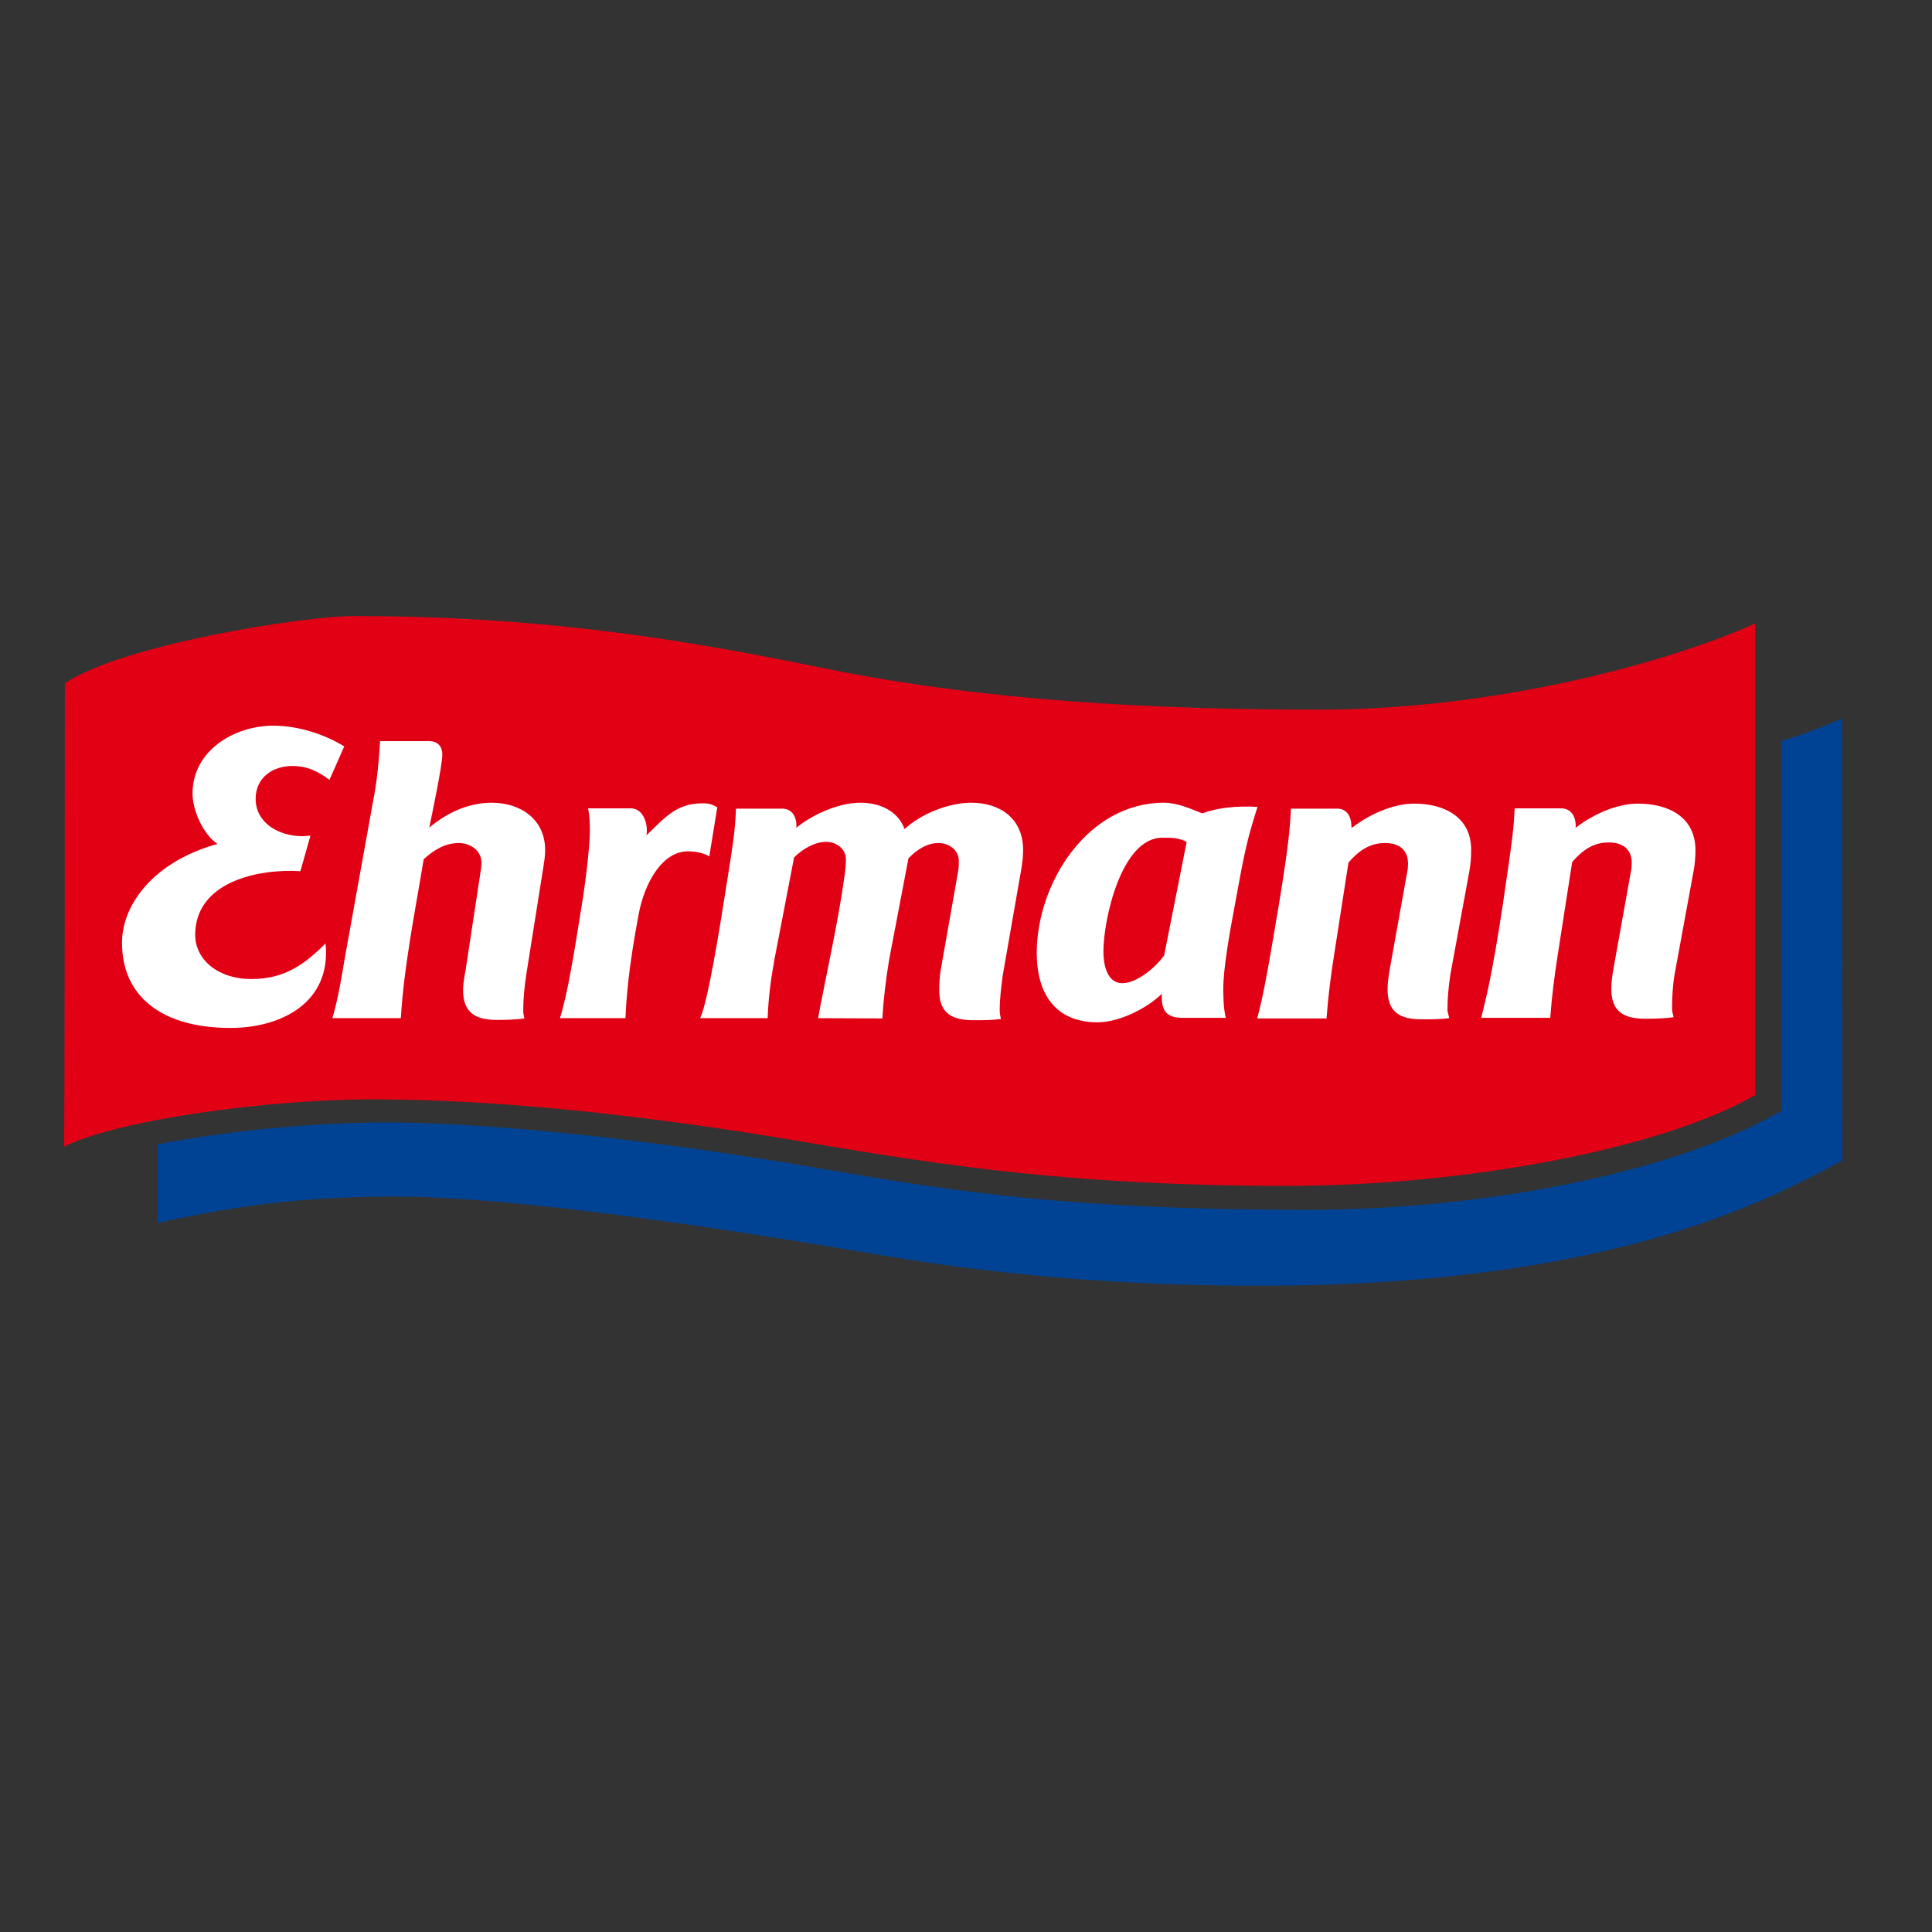 <?xml version="1.0" encoding="utf-8"?>
<!-- Generator: Adobe Illustrator 19.0.0, SVG Export Plug-In . SVG Version: 6.00 Build 0)  -->
<svg version="1.1" id="layer" xmlns="http://www.w3.org/2000/svg" xmlns:xlink="http://www.w3.org/1999/xlink" x="0px" y="0px"
	 viewBox="-153 -46 652 652" style="enable-background:new -153 -46 652 652;" xml:space="preserve">
<rect x="-153" y="-46" width="652" height="652" fill="#333333" stroke="none"/>
<style type="text/css">
	.st0{fill:#004394;}
	.st1{fill:#E20015;}
	.st2{fill:#FFFFFF;}
</style>
<g id="layer1" transform="translate(-58.826,-485.801)">
	<path id="path1838" class="st0" d="M527.5,682.2c-4.8,2.3-12,5-20.5,7.7v124.8c-34.8,20.2-98.2,33.4-160.5,33.4
		c-79.7,0-120.5-6.5-160.5-13.4c-58.4-10.2-114.5-16.1-150-16.1c-24.9,0-54.7,3-77,7.4v26.5c19.7-4.2,43-8.9,79.7-8.9
		c39.9,0,106.2,9.9,164.6,19.8c45.1,7.7,88.3,10.3,127.5,10.3c119.4,0,172.1-29.1,196.8-42.3L527.5,682.2L527.5,682.2z"/>
	<path id="path1846" class="st1" d="M-72.3,670.4c19.5-13.1,80.6-22.7,97.5-22.7c58.8,0,105.6,6.7,156.6,17.2
		c45.7,9.5,99,14.4,169,14.4c65.6,0,125.1-18.8,147.3-29.1v159.2c-31.8,18.3-98.3,30.6-157.8,30.6c-71.6,0-115.4-6.8-160.6-14.4
		c-58.4-10-108-14.8-148-14.8c-36.5,0-86.7,7.1-104.3,16C-72.3,827.9-72.3,670.4-72.3,670.4"/>
	<path id="path1874" class="st2" d="M383.1,711c-7.4,0-15.4,3.8-21.1,8.2c0-0.1-0.1-0.3-0.1-0.4c0-3.1-1.3-6.1-4.8-6.1h-15.6
		c-0.4,6.9-0.7,11.7-4,31.9c-4.4,26.5-5.7,32.5-7.4,38.9h23.4c0.5-7.1,1.4-14.1,2.5-21.1l4.9-31.5c3.3-3.8,7-6.6,12.3-6.6
		c4.6,0,7.8,2.1,7.8,7c0,1-0.1,2-0.3,2.9l-5.1,28.4c-0.6,3.6-1.5,7.5-1.5,11.1c0,7.7,4.2,10.1,11.5,10.1c2.9,0,6.4,0,9.3-0.4
		c-0.1-0.8-0.6-2-0.6-2.8c0-4,0.4-8,1-12l6.4-34.8c0.4-2.3,0.6-4.5,0.6-6.9C402.5,715.6,393.3,711,383.1,711 M458.6,711
		c-7.4,0-15.4,3.8-21.1,8.2c0-0.1,0.1-0.4,0.1-0.6c0-3.1-1.4-6-5-6H417c-0.4,6.9-0.4,8-4,32.4c-3.7,24.4-5.6,31.3-7.3,38.3H429
		c0.5-7.1,1.4-14.1,2.5-21.1l4.9-31.5c3.3-3.8,7-6.6,12.3-6.6c4.6,0,7.8,2.1,7.8,7c0,1-0.1,2-0.3,2.9l-5.1,28.4
		c-0.6,3.6-1.5,7.5-1.5,11.1c0,7.7,4.2,10.1,11.5,10.1c2.9,0,6.6-0.1,9.5-0.5c-0.1-0.8-0.5-1.9-0.5-2.7c0-4,0.2-8,0.9-12l6.4-34.8
		c0.4-2.3,0.6-4.5,0.6-6.9C478,715.6,469,711,458.6,711 M233.6,710.7c-7.6,0-16.9,3.7-22.5,8.9c-2.3-6.3-8.6-8.9-14.9-8.9
		c-7.3,0-16.1,3.9-21.7,8.5c0-0.1,0.1-0.3,0.1-0.4c0.1-3.1-1.3-6.1-4.8-6.1h-15.6c-0.3,8.5-1.2,13-4,30.8
		c-3.6,22.8-6.3,36.2-8.1,39.9h22.8c0.2-6.7,1.1-13.3,2.3-19.9l6.6-34.3c2.6-2.7,6.9-5.3,10.8-5.3c3.4,0,6.7,2.3,6.7,5.9
		c0,3.5-0.8,7.7-1.3,11.2c-2.3,14.4-5.4,28-8.1,42.4l21.7,0.1c0.4-6.7,1.2-13.3,2.3-19.9l6.5-34.1c2.6-2.8,6.2-5.2,10.1-5.2
		c3.5,0,6.9,2.3,6.9,6c0,1.1,0,2.3-0.2,3.4l-5.9,33.4c-0.4,2.3-0.5,4.7-0.5,7c0,7.8,4.5,10,11.6,10c3,0,6.2,0,9.2-0.4
		c-0.2-0.8-0.4-2.1-0.4-2.9c0-4,0.5-7.7,1-11.7l5.1-29.2c0.7-4.4,1.8-8.8,1.8-13.3C251.1,716.1,243.4,710.7,233.6,710.7
		 M147.9,712.2c-2.2-1-2.5-1.3-5-1.3c-9.1,0-13,5.2-18.9,10.8c0.6-3.5-0.9-9.1-5.3-9.1h-14.4c0.5,2.5,0.6,5.1,0.6,7.7
		c0,4.2-1.2,15.4-2.6,24.1c-2.8,17.4-4.8,30.3-7.5,39h22.1c0.3-6.7,1-16.8,4.5-35.3c2.1-10.8,8.1-21,16.6-21c2.4,0,5.2,0.5,7.2,1.7
		L147.9,712.2 M71.8,710.7c-7.9,0-15.2,3.4-21.1,8.4c1.2-5.9,4.4-21.1,4.4-24.6c0-3-1.7-4.6-4.6-4.6H34.1c-0.4,6.7-1,13.3-2.3,19.9
		l-9.5,52.7c-1.2,7-2.3,14.1-4.3,20.9h23.1c1.1-18,4.8-35.8,7.7-53.6c3.2-3,7.2-5.5,11.8-5.5c3.8,0,7.7,2.4,7.7,6.6
		c0,1-0.1,2.1-0.3,3.1l-5,32.9c-0.4,2.3-0.9,4.7-0.9,7c0,7.7,4.2,10.1,11.5,10.1c2.9,0,6.3-0.1,9.2-0.5c-0.2-0.9-0.4-1.7-0.4-2.5
		c0-4,0.4-8.1,1-12.1l5.8-36.5c0.3-1.9,0.6-3.8,0.6-5.5C89.9,716.2,81.4,710.7,71.8,710.7 M298.7,762.2c-2.7,3.9-9.1,9.4-14.1,9.4
		c-5.4,0-6.4-6.7-6.4-10.7c0-10.7,6-38.4,19.9-38.4c3.2,0,5.4,0,8.2,1.4L298.7,762.2L298.7,762.2z M322.1,747.7
		c3.9-21.4,4.3-23.4,8.1-35.6c-7.2-0.4-13.6,0.3-18.6,2.2c-4.1-1.6-8.5-3.6-13-3.6c-25.7,0-42.9,27.1-42.9,50.7
		c0,13.5,6.1,23.4,20.5,23.4c7.6,0,16.9-4.9,21.7-9.6v1c0,4.6,1.5,7.1,7.1,7.1h14.5c-0.6-2.5-0.8-5.1-0.8-7.6
		C318.5,772.7,318.6,766.2,322.1,747.7 M4.5,698.3c4.8,0,8.6,1.7,12.5,4.7l5-11.3c-6.3-3.9-15.2-7-24-7c-13.1,0-27.2,8.4-27.2,22.9
		c0,5.7,3.6,13.8,8.4,17C-42.3,730.6-53,745-53,758c0,18.1,13.5,28.7,36.6,28.7c17.1,0,34.1-8.5,32.1-28.5c-6.7,6.6-13.4,12-25,12
		c-11.5,0-19-6.7-19-14.9c0-17.7,20.8-22.4,35.5-21.5l3.4-12c-1.2,0.1-1.9,0.2-2.6,0.2c-8.4,0-15.9-4.7-15.9-12.6
		C-7.9,702-1.9,698.3,4.5,698.3"/>
</g>
</svg>
